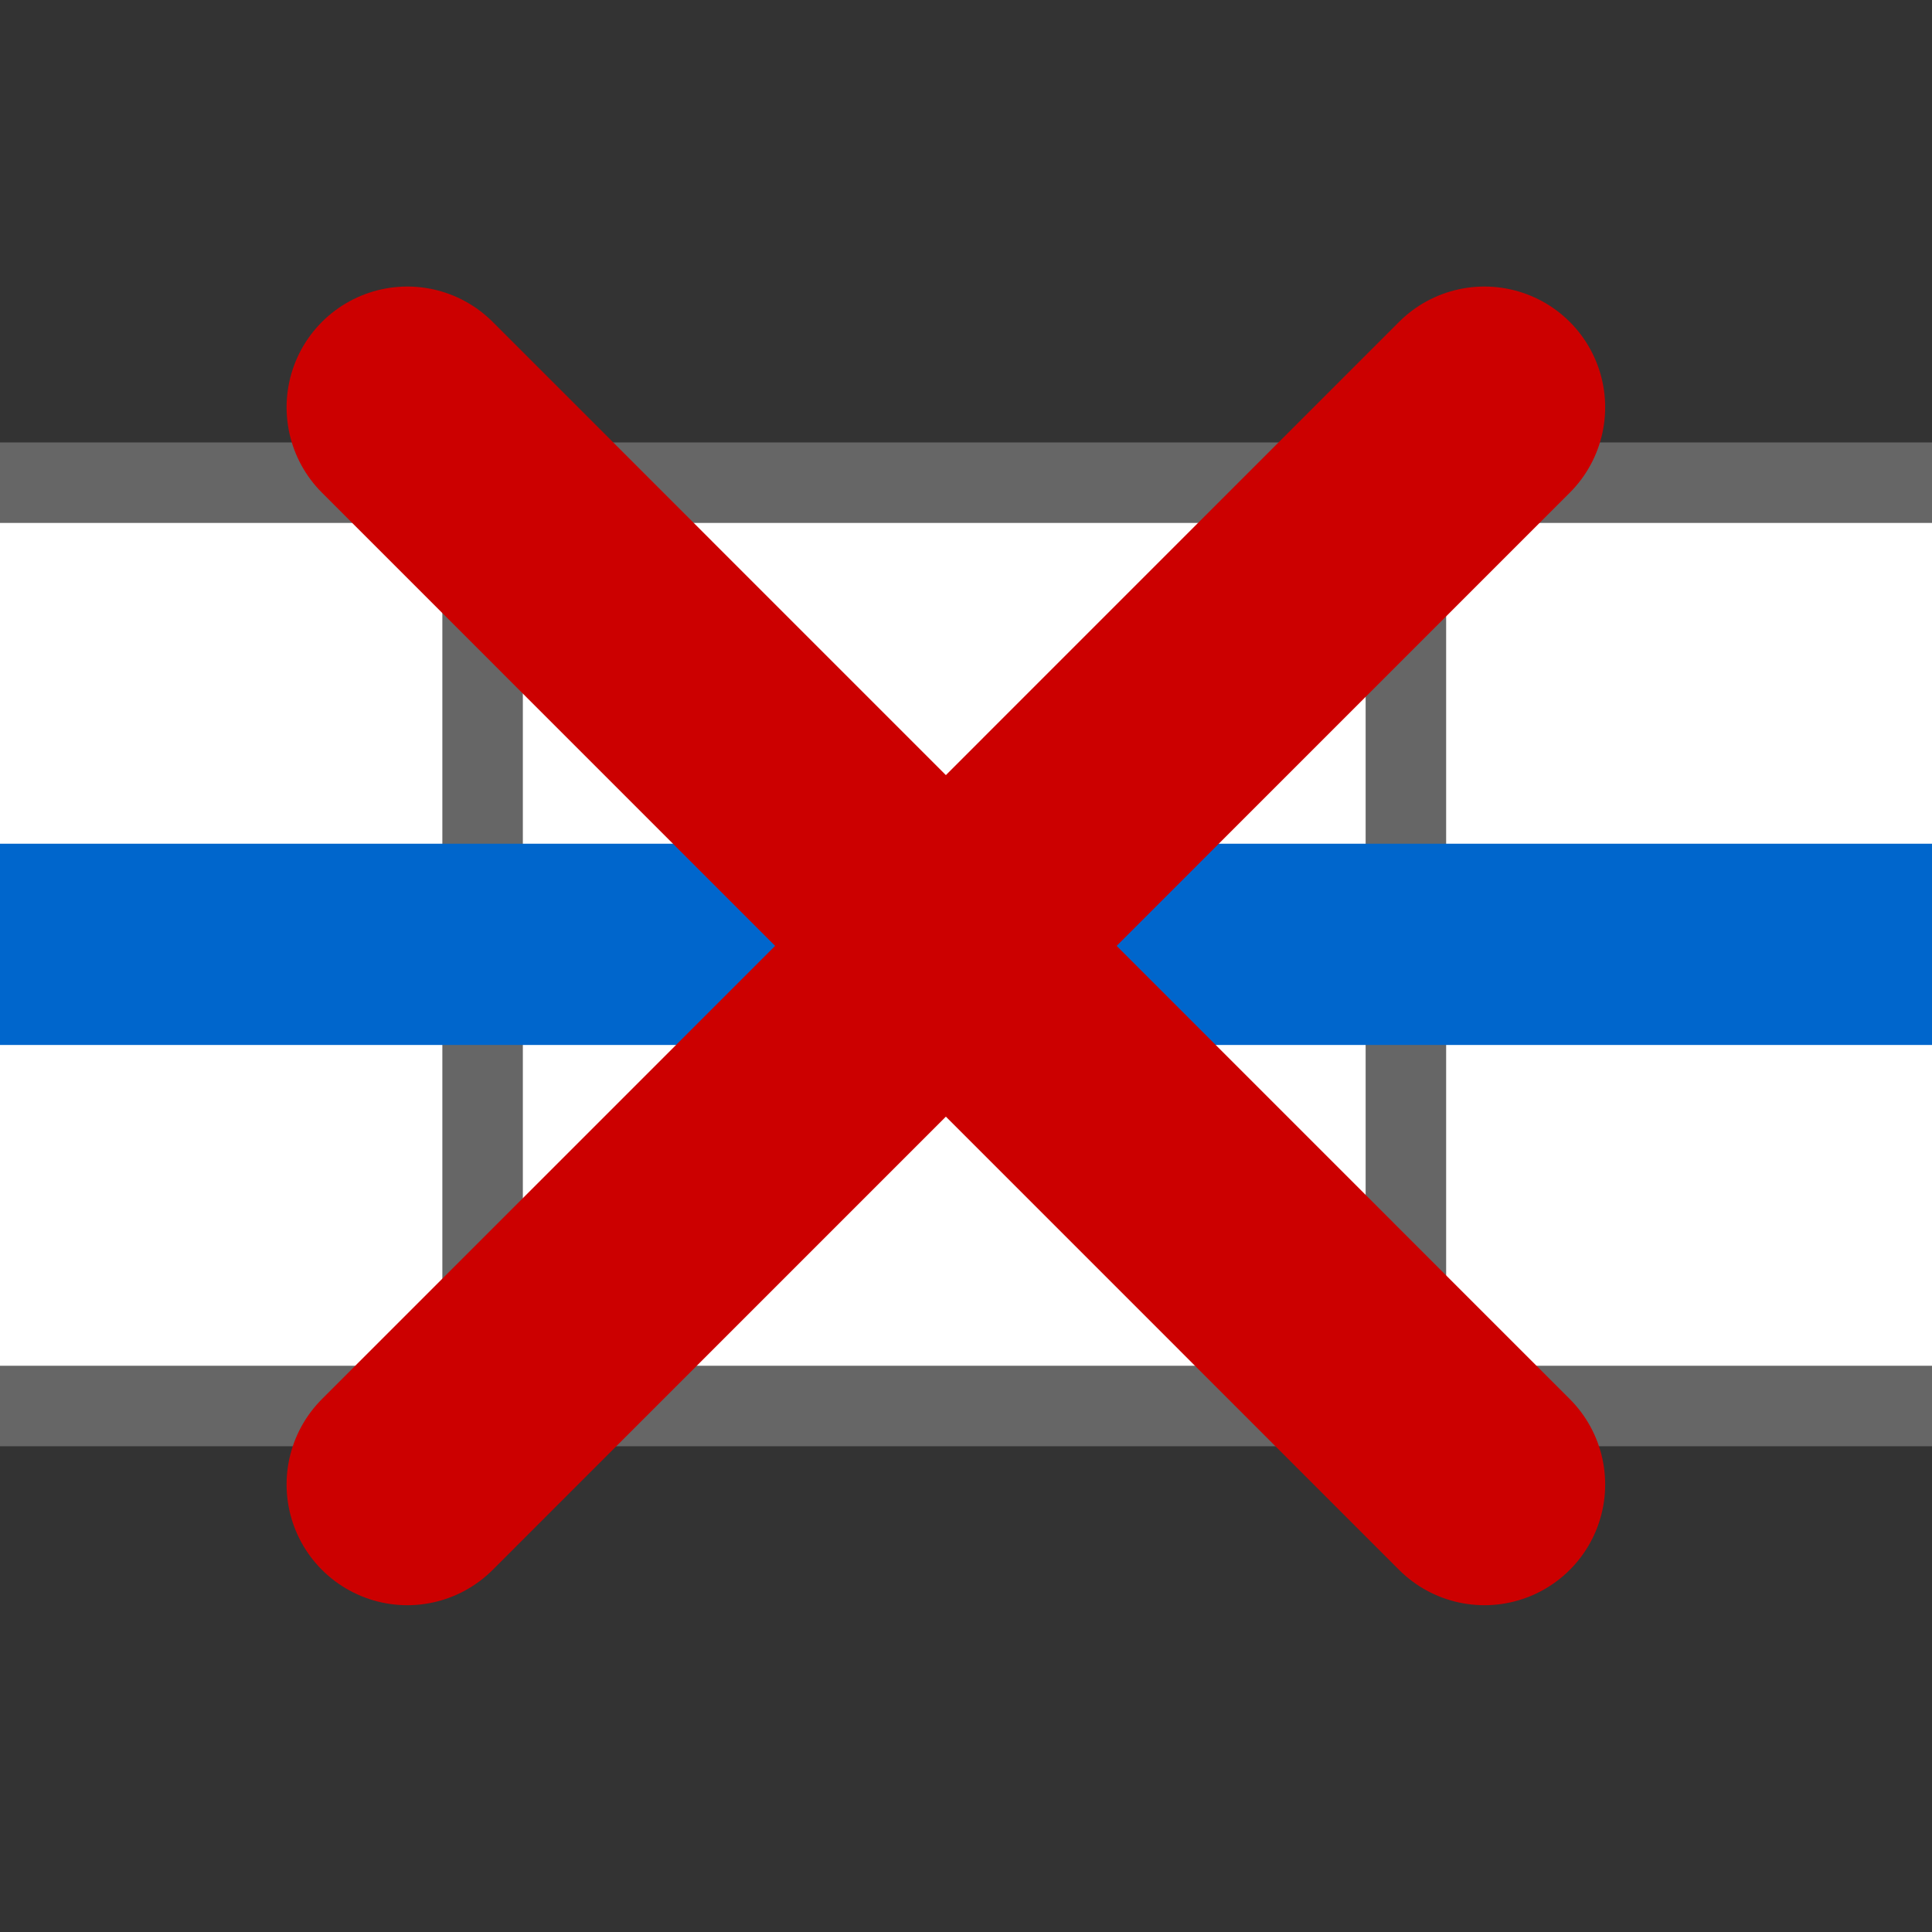 <?xml version="1.0" encoding="utf-8"?>
<!-- Generator: Adobe Illustrator 13.0.2, SVG Export Plug-In . SVG Version: 6.00 Build 14948)  -->
<!DOCTYPE svg PUBLIC "-//W3C//DTD SVG 1.1//EN" "http://www.w3.org/Graphics/SVG/1.1/DTD/svg11.dtd">
<svg version="1.1"
	 id="svg1430" sodipodi:version="0.32" inkscape:version="0.43+devel" xmlns:cc="http://web.resource.org/cc/" sodipodi:docbase="/home/jimmac/src/cvs/tango-icon-theme/scalable/categories" xmlns:inkscape="http://www.inkscape.org/namespaces/inkscape" xmlns:rdf="http://www.w3.org/1999/02/22-rdf-syntax-ns#" xmlns:sodipodi="http://sodipodi.sourceforge.net/DTD/sodipodi-0.dtd" sodipodi:docname="applications-multimedia.svg" xmlns:svg="http://www.w3.org/2000/svg" xmlns:dc="http://purl.org/dc/elements/1.1/"
	 xmlns="http://www.w3.org/2000/svg" xmlns:xlink="http://www.w3.org/1999/xlink" x="0px" y="0px" width="48px" height="48px"
	 viewBox="0 0 48 48" enable-background="new 0 0 48 48" xml:space="preserve">
<rect x="0" y="0" width="48" height="48" fill="#333333" stroke="none"/>
<rect x="-12.75" y="11.5" fill="#FFFFFF" width="70.618" height="23.508"/>
<g>
	<line fill="none" stroke="#666666" stroke-width="2" x1="-36.542" y1="11.992" x2="100.799" y2="11.992"/>
	<line fill="none" stroke="#666666" stroke-width="2" x1="-34.684" y1="34.932" x2="101.542" y2="34.932"/>
	<line fill="none" stroke="#666666" stroke-width="2" x1="-10.948" y1="11.992" x2="-10.948" y2="35.008"/>
	<line fill="none" stroke="#666666" stroke-width="2" x1="11.99" y1="11.992" x2="11.99" y2="35.008"/>
	<line fill="none" stroke="#666666" stroke-width="2" x1="34.929" y1="11.992" x2="34.929" y2="35.008"/>
	<line fill="none" stroke="#666666" stroke-width="2" x1="80.806" y1="11.992" x2="80.806" y2="35.008"/>
	<line fill="none" stroke="#666666" stroke-width="2" x1="57.868" y1="11.992" x2="57.868" y2="35.008"/>
	<line fill="#FF1E00" stroke="#0066CC" stroke-width="5" x1="99.963" y1="23.462" x2="-34.869" y2="23.462"/>
</g>
<g>
	<line fill="none" stroke="#CC0000" stroke-width="6" stroke-linecap="round" x1="10.12" y1="10.119" x2="36.88" y2="36.881"/>
	<line fill="none" stroke="#CC0000" stroke-width="6" stroke-linecap="round" x1="36.88" y1="10.119" x2="10.12" y2="36.881"/>
</g>
</svg>
